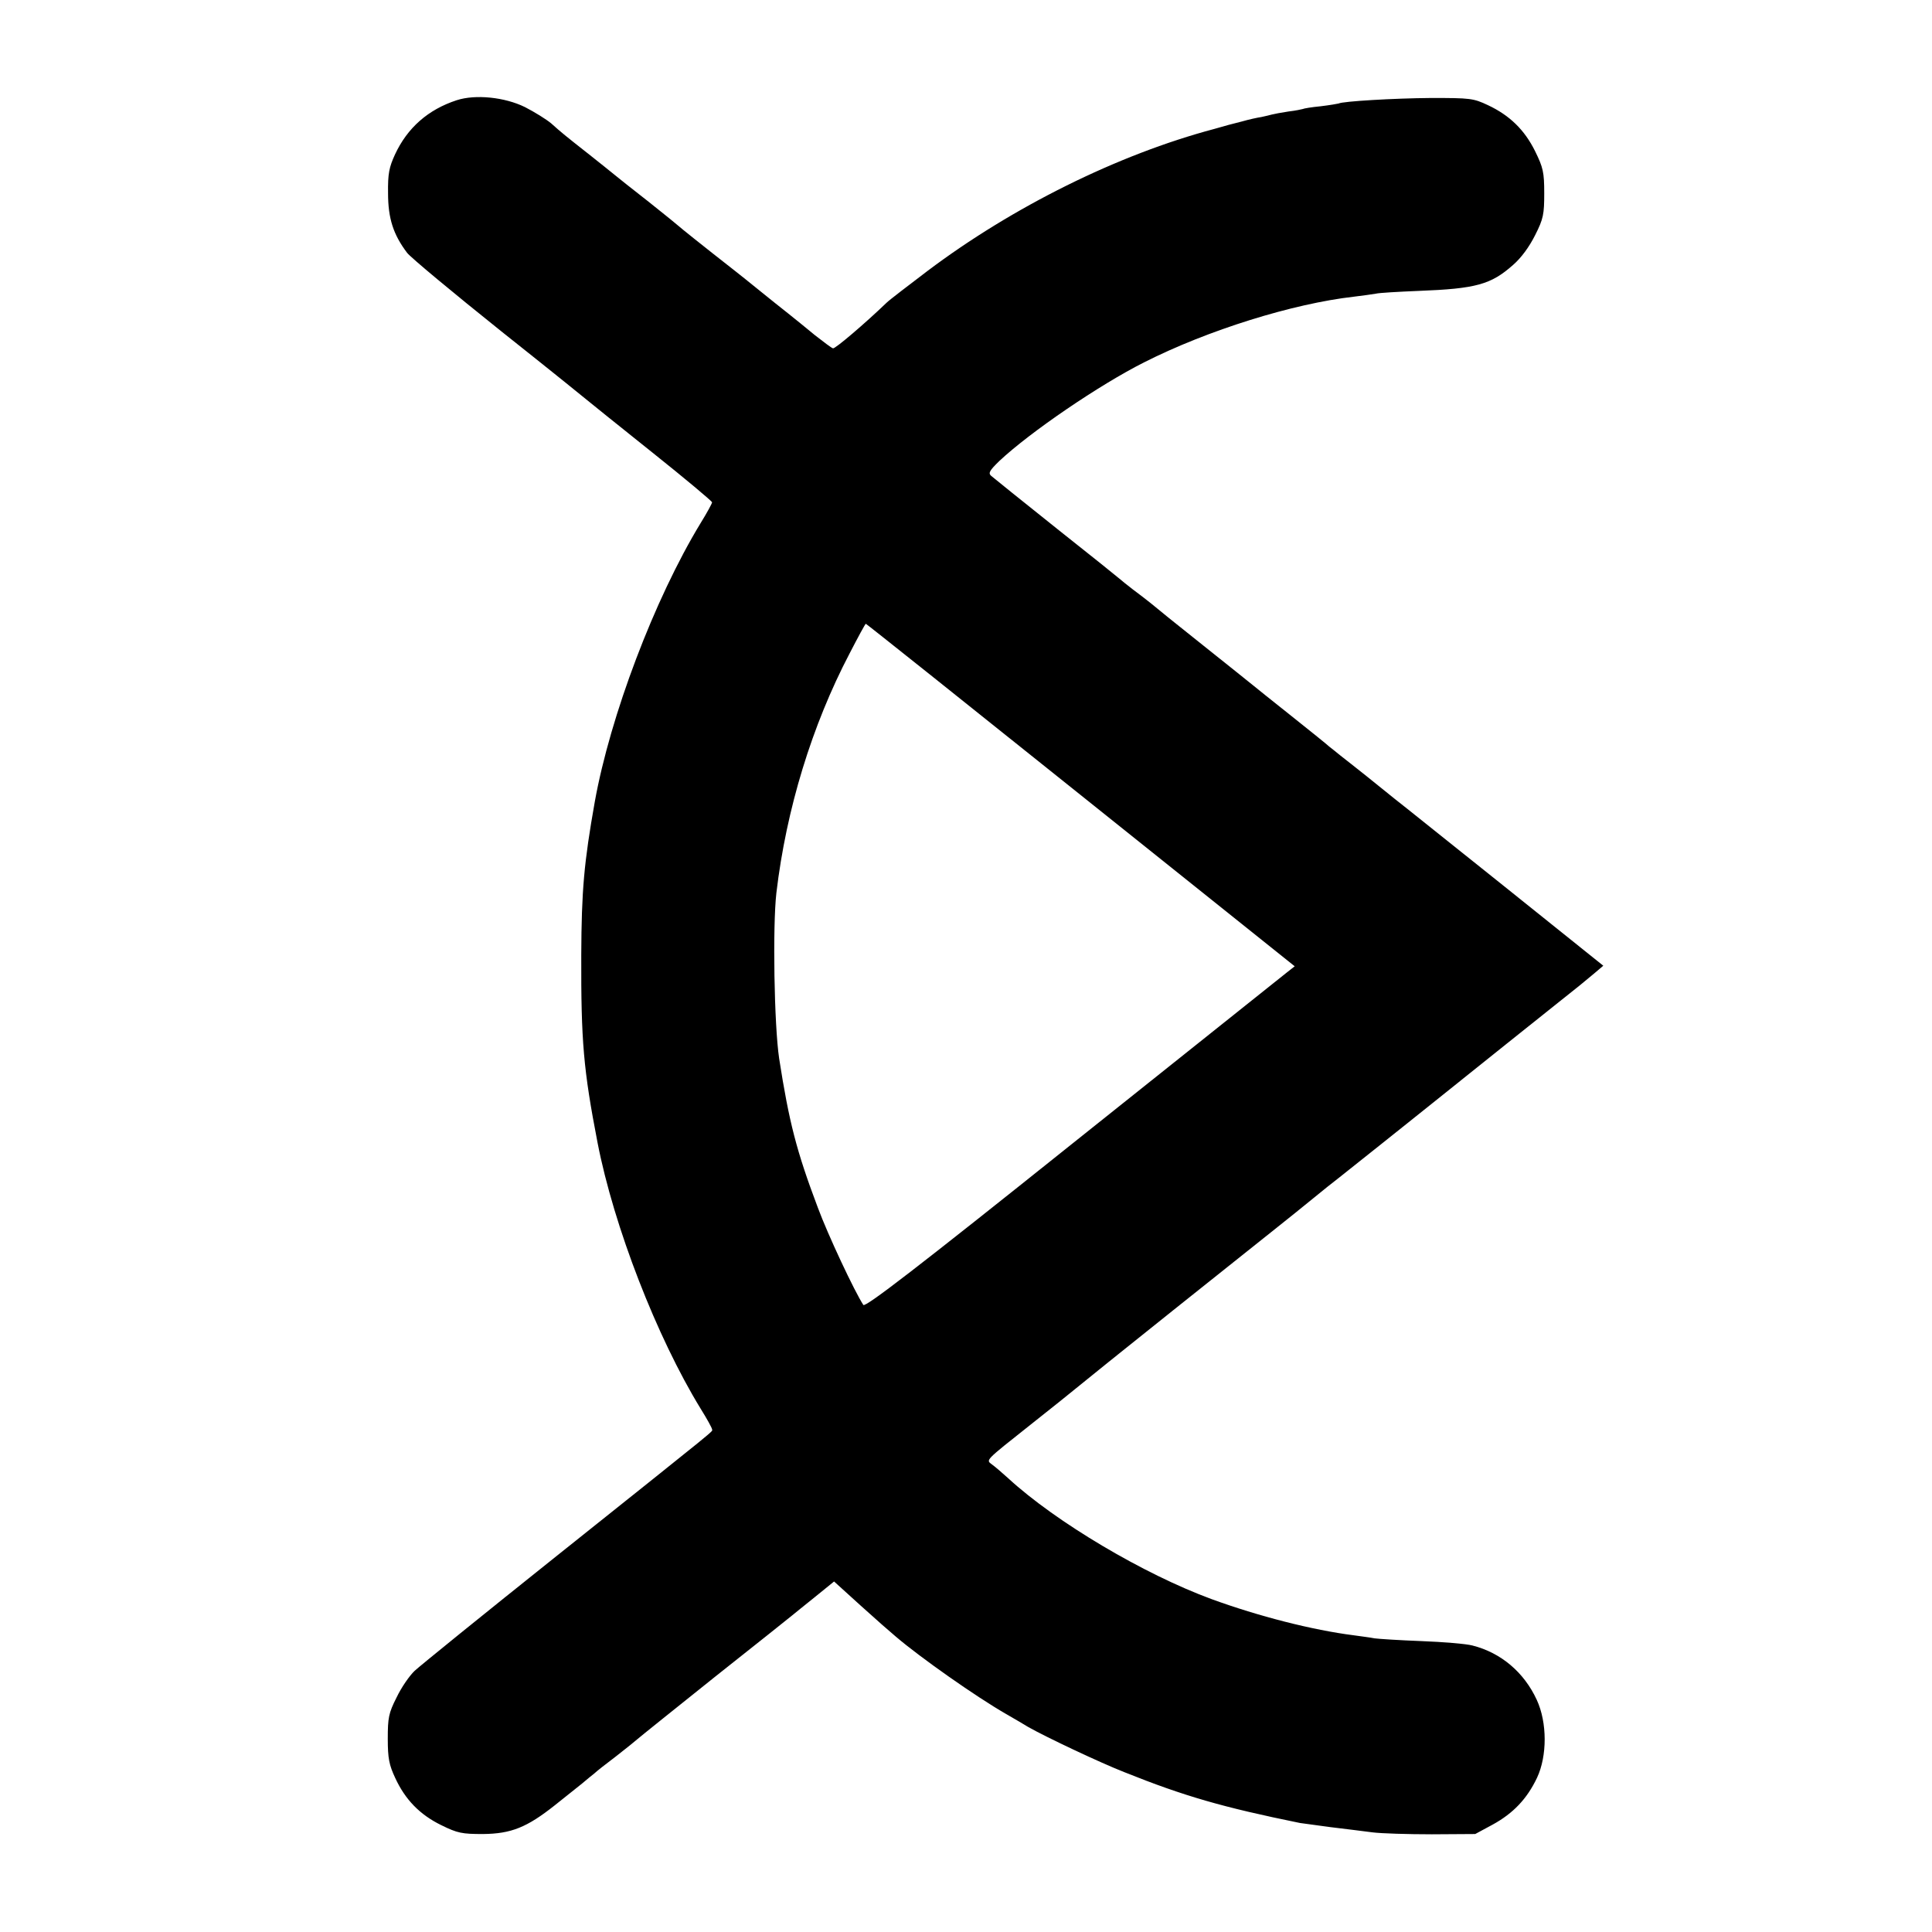 <?xml version="1.0" standalone="no"?>
<!DOCTYPE svg PUBLIC "-//W3C//DTD SVG 20010904//EN"
 "http://www.w3.org/TR/2001/REC-SVG-20010904/DTD/svg10.dtd">
<svg version="1.0" xmlns="http://www.w3.org/2000/svg"
 width="700pt" height="700pt" viewBox="0 0 700 700"
 preserveAspectRatio="xMidYMid meet">
<g transform="translate(0,700) scale(0.1,-0.1)"
fill="#000000" stroke="none">
<path d="M1655 6637 c-104 -34 -179 -100 -224 -197 -21 -46 -26 -69 -25 -140
0 -91 19 -150 69 -216 13 -17 167 -145 342 -285 175 -139 320 -256 323 -259 3
-3 103 -83 223 -179 119 -95 217 -177 217 -181 0 -4 -19 -39 -42 -76 -167
-275 -327 -698 -383 -1009 -39 -220 -48 -321 -49 -555 -1 -313 8 -416 59 -680
59 -304 215 -705 373 -963 23 -37 42 -71 42 -76 0 -10 45 27 -560 -456 -267
-213 -500 -402 -518 -419 -18 -17 -48 -60 -65 -96 -29 -57 -32 -74 -32 -150 0
-71 5 -95 27 -142 36 -78 89 -133 167 -171 59 -29 75 -32 151 -32 102 1 159
24 260 104 36 29 80 64 99 79 18 15 38 32 45 37 6 6 40 33 76 60 36 28 72 57
81 65 9 8 135 109 280 225 145 115 271 215 279 222 8 7 46 37 83 67 l69 56 97
-88 c53 -48 110 -98 127 -112 89 -76 291 -218 399 -280 33 -19 69 -40 80 -47
63 -36 262 -130 349 -164 217 -87 356 -127 636 -184 8 -1 58 -8 110 -15 52 -6
121 -15 153 -19 31 -4 128 -7 215 -7 l157 1 63 34 c75 41 125 94 161 170 37
79 37 200 -1 282 -46 100 -130 171 -233 197 -22 6 -105 13 -185 16 -80 3 -156
8 -170 10 -14 3 -47 7 -75 11 -150 19 -345 69 -515 131 -245 90 -564 279 -736
437 -23 21 -50 44 -60 51 -22 17 -28 11 141 145 72 57 146 116 165 132 19 16
177 143 351 282 401 320 411 327 503 402 34 28 79 64 100 80 37 29 305 243
336 268 22 18 511 409 534 427 10 8 34 28 52 43 l33 28 -358 287 c-198 158
-376 301 -397 317 -21 17 -67 54 -103 83 -37 29 -79 63 -95 75 -15 12 -33 27
-40 32 -6 6 -67 55 -136 110 -69 55 -132 105 -140 112 -8 7 -89 71 -180 144
-91 72 -176 141 -190 153 -14 11 -43 34 -65 50 -22 17 -42 33 -45 36 -3 3
-106 86 -230 184 -124 99 -231 185 -239 192 -11 10 -6 19 30 54 112 105 363
276 524 357 231 117 540 213 760 238 33 4 69 9 80 11 11 3 81 7 155 10 208 8
262 23 342 94 30 26 59 66 80 108 30 59 33 76 33 152 0 76 -4 93 -33 152 -38
77 -92 130 -171 167 -53 25 -64 26 -206 26 -134 -1 -321 -12 -335 -20 -3 -1
-32 -6 -65 -10 -32 -3 -62 -8 -65 -10 -3 -1 -26 -6 -52 -9 -26 -4 -53 -9 -60
-11 -7 -2 -24 -6 -38 -9 -14 -2 -46 -9 -70 -16 -25 -6 -70 -18 -100 -27 -350
-93 -732 -283 -1040 -515 -71 -54 -138 -105 -148 -115 -78 -75 -187 -168 -194
-165 -5 1 -34 23 -66 48 -31 26 -75 61 -96 78 -22 17 -69 55 -105 84 -36 29
-73 59 -81 65 -138 108 -206 163 -210 167 -3 3 -52 43 -110 89 -58 45 -114 90
-125 99 -11 9 -52 42 -90 72 -89 70 -100 79 -138 113 -18 15 -60 41 -95 59
-73 36 -179 47 -247 25z m2261 -2518 l775 -620 -28 -22 c-15 -12 -365 -291
-777 -620 -560 -448 -751 -595 -758 -585 -32 49 -128 253 -165 353 -77 204
-104 309 -140 540 -18 121 -24 477 -10 600 36 304 129 607 265 867 31 60 57
108 59 108 2 0 352 -279 779 -621z"/>
</g>
</svg>
